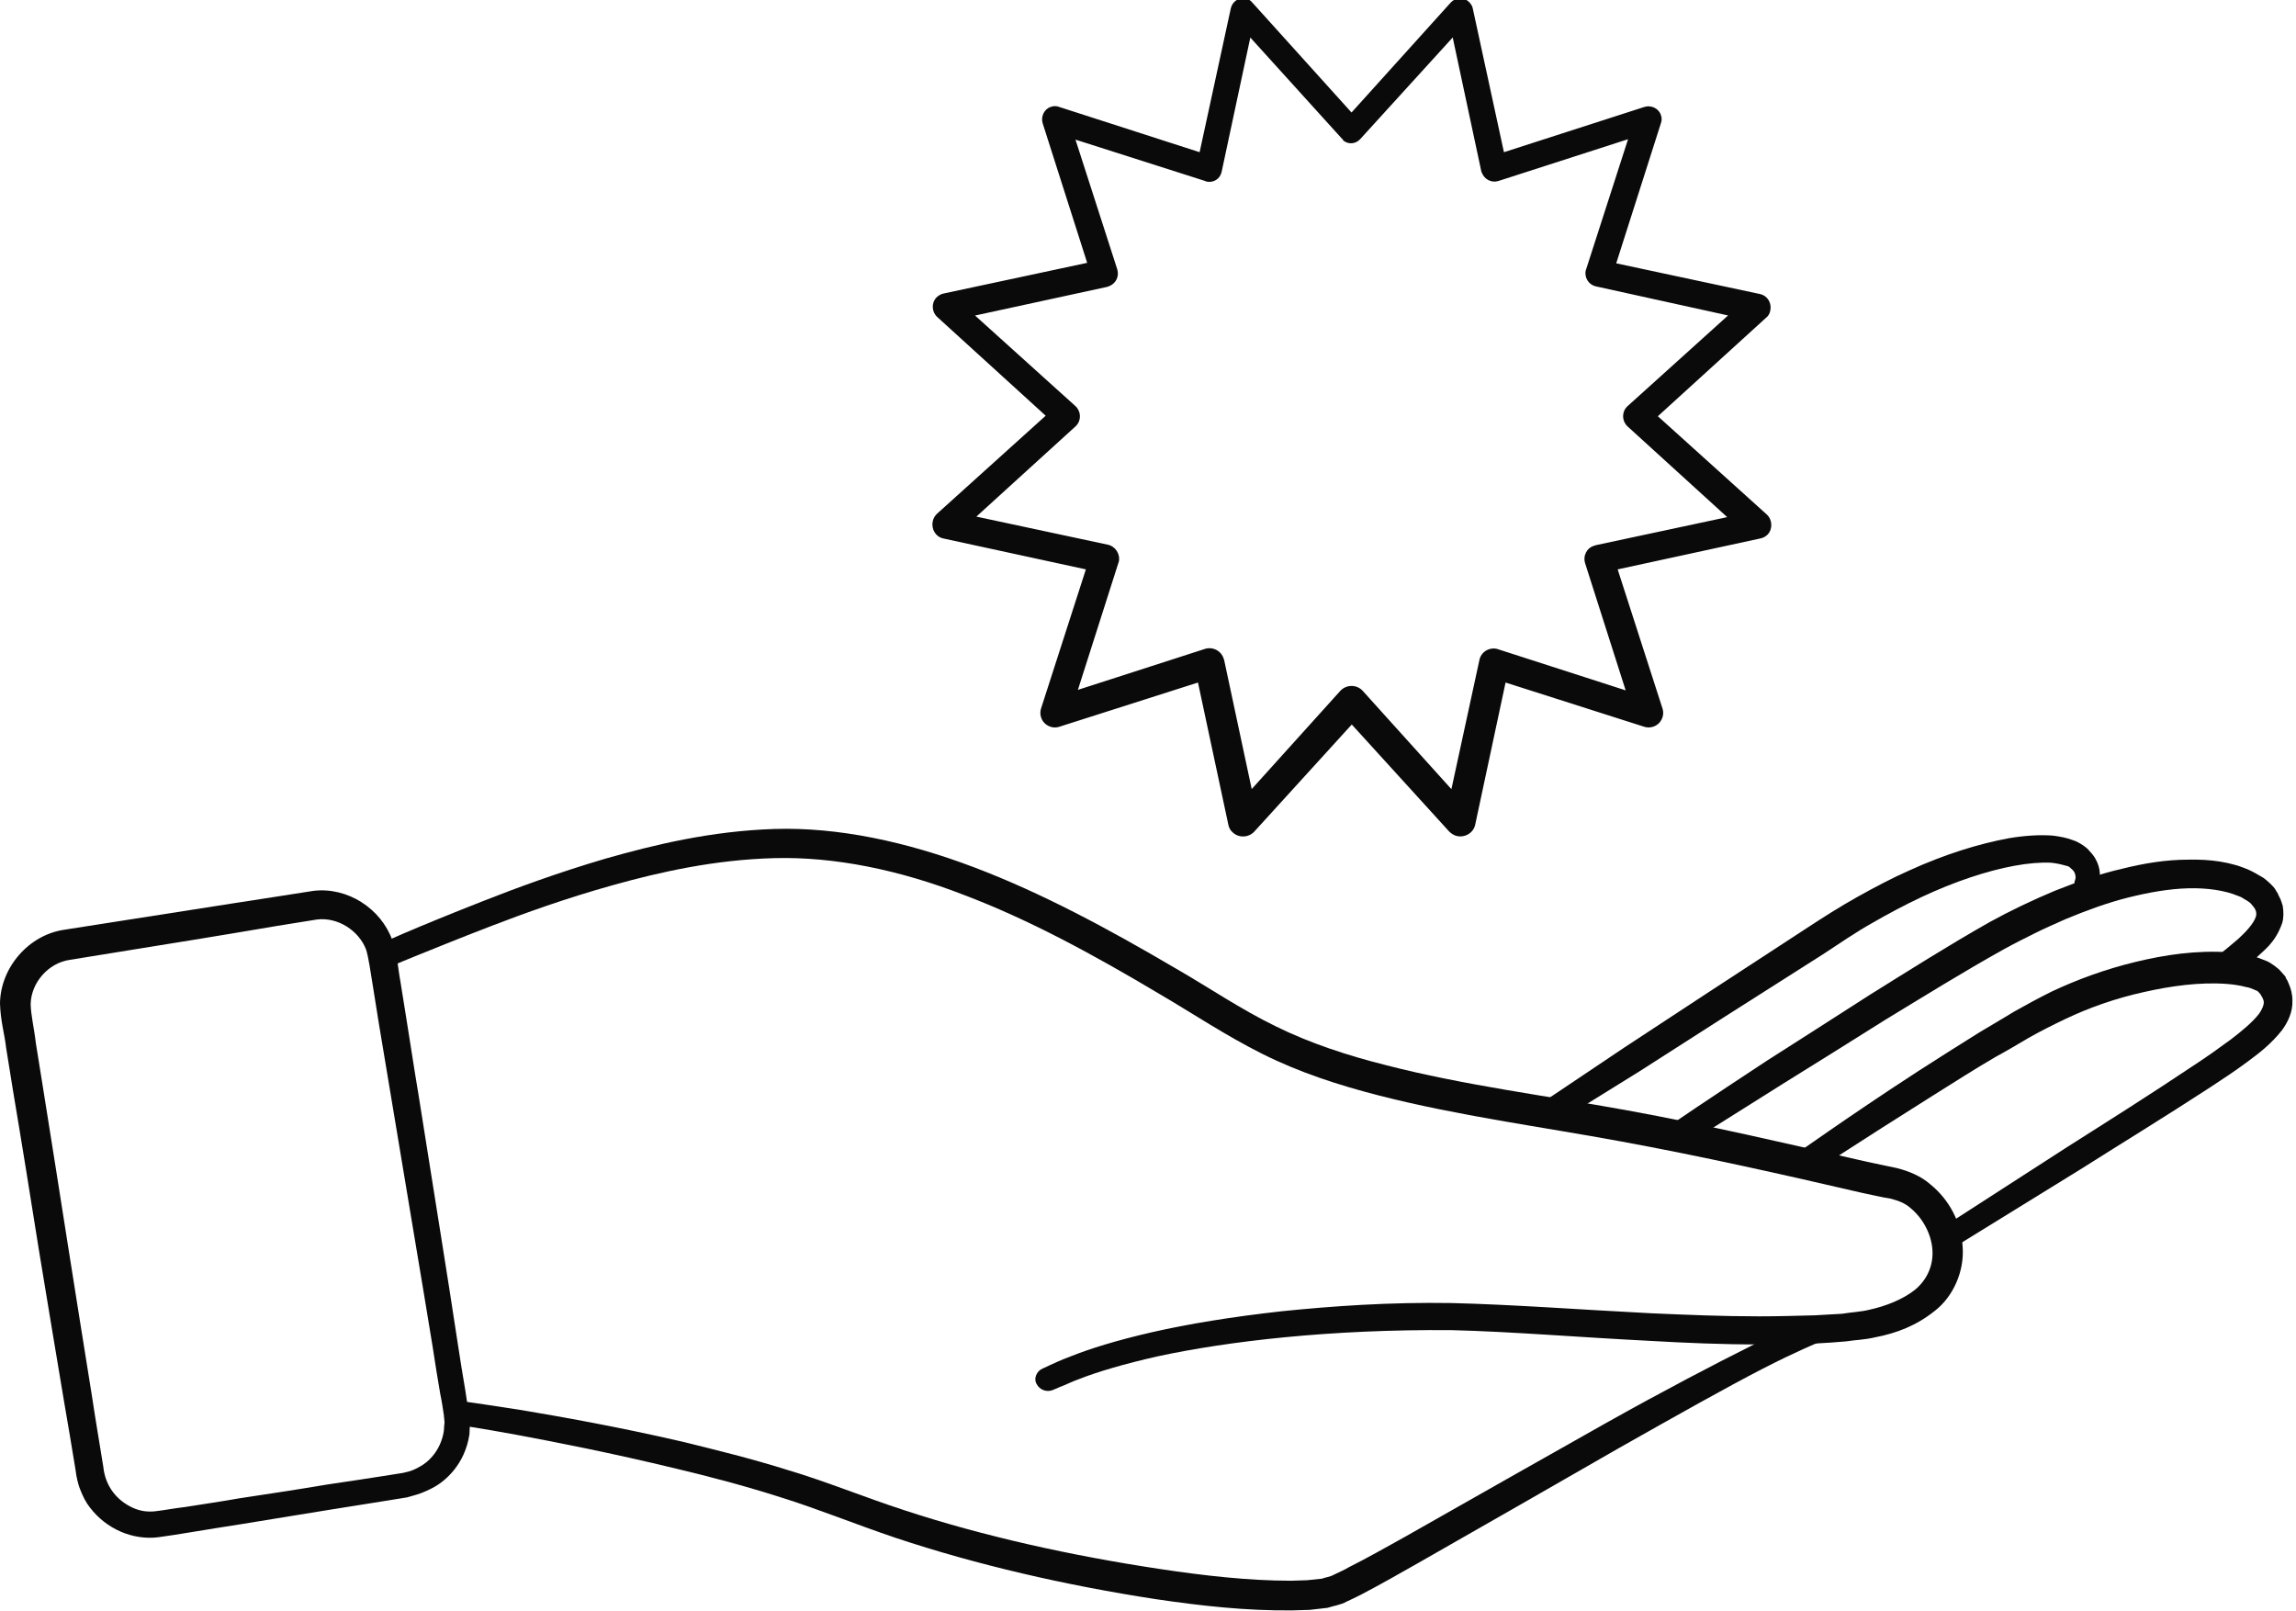 <?xml version="1.0" encoding="utf-8"?>
<!-- Generator: Adobe Illustrator 21.0.0, SVG Export Plug-In . SVG Version: 6.00 Build 0)  -->
<svg version="1.1" id="Layer_1" xmlns="http://www.w3.org/2000/svg" xmlns:xlink="http://www.w3.org/1999/xlink" x="0px" y="0px"
	 viewBox="0 0 449 315" style="enable-background:new 0 0 449 315;" xml:space="preserve">
<style type="text/css">
	.st0{fill:#0A0A0B;}
</style>
<g id="XMLID_10_">
	<path id="XMLID_20_" class="st0" d="M264.3,22l19.4-21.5c0.9-1,2.5-1.1,3.5-0.2c0.4,0.4,0.7,0.8,0.8,1.3l6.7,30.9l-3.2-1.9
		l30.1-9.7c1.3-0.4,2.8,0.3,3.2,1.6c0.2,0.5,0.2,1.1,0,1.6l-9.6,30.1l-1.9-3.3l30.9,6.6c1.4,0.3,2.3,1.7,2,3.2
		c-0.1,0.6-0.4,1.1-0.8,1.4L322,83.4v-4l23.5,21.2c1.1,1,1.2,2.8,0.2,3.9c-0.4,0.4-0.9,0.7-1.5,0.8l-30.9,6.7l2.1-3.6l9.7,30.1
		c0.5,1.5-0.3,3.1-1.8,3.6c-0.6,0.2-1.2,0.2-1.8,0l-30.1-9.6l3.7-2.2l-6.6,30.9c-0.3,1.6-1.9,2.6-3.5,2.3c-0.6-0.1-1.2-0.5-1.6-0.9
		l-21.3-23.4h4.5l-21.3,23.4c-1.1,1.2-3,1.3-4.2,0.2c-0.5-0.4-0.8-1-0.9-1.6l-6.6-30.9l3.7,2.2l-30.1,9.6c-1.5,0.5-3.1-0.3-3.6-1.8
		c-0.2-0.6-0.2-1.2,0-1.8l9.7-30.1l2.1,3.6l-30.9-6.7c-1.5-0.3-2.4-1.8-2.1-3.3c0.1-0.6,0.4-1.1,0.8-1.5l23.5-21.2v4L183.3,62
		c-1.1-1-1.2-2.7-0.2-3.8c0.4-0.4,0.9-0.7,1.4-0.8l30.9-6.6l-1.9,3.4l-9.6-30.1c-0.4-1.3,0.3-2.8,1.6-3.2c0.5-0.2,1.1-0.2,1.6,0
		l30.1,9.7l-3.2,1.9l6.7-30.9c0.3-1.3,1.6-2.2,2.9-1.9c0.5,0.1,1,0.4,1.3,0.8L264.3,22z M262.5,27.2L241.3,3.8l4.2-1.1l-6.6,30.9
		c-0.3,1.4-1.6,2.2-3,1.9l-0.2-0.1l-30.1-9.6l3.2-3.2l9.7,30.1c0.4,1.4-0.3,2.8-1.7,3.3l-0.3,0.1l-30.9,6.7l1.2-4.6l23.5,21.2
		c1.1,1,1.2,2.7,0.2,3.8l-0.2,0.2L187,104.6l-1.3-4.7l30.9,6.6c1.5,0.3,2.5,1.8,2.2,3.3l-0.1,0.3l-9.6,30.1l-3.6-3.6l30.1-9.7
		c1.5-0.5,3.2,0.3,3.7,1.9l0.1,0.3L246,160l-5.1-1.4l21.2-23.5c1.1-1.2,3-1.3,4.2-0.2l0.2,0.2l21.2,23.5l-5.1,1.4l6.7-30.9
		c0.3-1.6,1.9-2.6,3.5-2.2l0.3,0.1l30.1,9.7l-3.6,3.6l-9.6-30.1c-0.5-1.5,0.3-3.1,1.8-3.5l0.3-0.1L343,100l-1.3,4.7l-23.4-21.3
		c-1.1-1-1.2-2.7-0.2-3.8l0.2-0.2l23.5-21.2l1.2,4.6L312.1,56c-1.4-0.3-2.3-1.7-2-3.1l0.1-0.3l9.7-30.1l3.2,3.2L293,35.4
		c-1.3,0.4-2.7-0.3-3.2-1.6l-0.1-0.2l-6.6-30.9l4.2,1.1L266,27.2c-0.9,1-2.4,1.1-3.4,0.2C262.7,27.3,262.6,27.2,262.5,27.2z"/>
	<path id="XMLID_17_" class="st0" d="M79.6,292.8c0,0-5.5,0.9-15,2.4c-4.8,0.8-10.6,1.7-17.2,2.8c-3.3,0.5-6.9,1.1-10.6,1.7
		c-1.9,0.3-3.6,0.6-5.9,0.9c-2.4,0.3-5-0.1-7.3-1.1s-4.4-2.6-6-4.7c-0.8-1-1.4-2.2-1.9-3.5c-0.5-1.2-0.8-2.8-0.9-3.7
		c-0.7-4.4-1.5-9-2.3-13.7c-1.6-9.4-3.2-19.3-4.9-29.5C6,234.3,4.3,223.7,2.5,213c-0.4-2.7-0.9-5.4-1.3-8.1
		c-0.3-2.7-1.1-5.2-1.2-8.7c0.1-7,5.6-13.4,12.6-14.4c10.9-1.7,21.8-3.4,32.6-5.1c5.4-0.8,10.8-1.7,16.1-2.5
		c6.7-0.8,13.2,3.5,15.4,9.6c1.1,3.3,1.1,5.5,1.6,8.1c0.4,2.5,0.8,5,1.2,7.5c0.8,4.9,1.5,9.7,2.3,14.4c1.5,9.4,2.9,18.3,4.2,26.4
		c1.3,8.2,2.5,15.7,3.5,22.4c0.5,3.3,1,6.4,1.5,9.3c0.2,1.4,0.4,2.8,0.7,4.1c0.1,1,0.2,1.2,0.2,2.2c0,0.9-0.1,1.6-0.1,2.3
		c-0.9,5.9-4.8,9.3-7.5,10.6c-1.4,0.7-2.5,1.1-3.3,1.3C80,292.7,79.6,292.8,79.6,292.8z M78.9,288c0,0,0.3-0.1,0.8-0.2
		s1.3-0.4,2.2-0.9c1.8-0.9,4.3-3.2,4.9-7.1c0-0.5,0.1-1,0.1-1.4c0.1-0.3-0.1-1.3-0.1-1.7c-0.2-1.3-0.4-2.7-0.7-4.1
		c-0.5-2.9-1-6-1.5-9.3c-1.1-6.6-2.3-14.1-3.7-22.3c-1.4-8.2-2.8-17-4.4-26.4c-0.8-4.7-1.6-9.5-2.4-14.4c-0.4-2.5-0.8-4.9-1.2-7.5
		c-0.4-2.4-0.8-5.4-1.3-7c-1.4-3.7-5.5-6.4-9.6-5.9c-5.2,0.8-10.5,1.7-15.8,2.6c-10.7,1.8-21.7,3.5-32.6,5.3
		c-4.1,0.6-7.5,4.4-7.6,8.6c0,2,0.7,4.9,1,7.6c0.4,2.7,0.9,5.4,1.3,8.1c1.7,10.7,3.4,21.3,5,31.6c1.6,10.2,3.2,20.1,4.7,29.5
		c0.7,4.7,1.5,9.3,2.2,13.7c0.4,3.9,2.7,6.6,5.7,8c1.5,0.7,3,0.9,4.6,0.7c1.7-0.2,3.8-0.6,5.6-0.8c3.7-0.6,7.3-1.1,10.6-1.7
		c6.7-1,12.5-1.9,17.2-2.7C73.4,288.9,78.9,288,78.9,288z"/>
	<path id="XMLID_16_" class="st0" d="M203.9,267.6c0,0,0.5-0.2,1.3-0.6c0.9-0.4,2.1-1,4-1.7c3.7-1.5,9.1-3.2,16.1-4.8
		c7-1.6,15.5-3,25.4-4.1c9.8-1,21-1.8,33.2-1.6c12.2,0.3,25.2,1.3,39,2c6.9,0.3,13.9,0.6,21.1,0.6c3.6,0,7.2-0.1,10.9-0.2
		c1.8-0.1,3.8-0.2,5.3-0.3c1.8-0.3,3.9-0.4,5.4-0.8c3.2-0.7,6.5-2,8.9-3.9c2.4-2,3.6-4.8,3.4-7.8s-1.8-6.1-4.2-8.1
		c-1.2-1.1-2.5-1.5-3.9-1.9c-1.9-0.3-4-0.8-5.9-1.2c-15.5-3.6-31.1-7.1-46.9-10c-15.7-2.9-31.8-5-47.4-9c-7.8-2-15.5-4.5-22.7-8.1
		s-13.6-7.9-20.1-11.7c-12.9-7.7-25.6-14.6-38.3-19.4c-12.6-4.9-25.3-7.5-37-7.2s-22.4,2.7-31.7,5.3s-17.3,5.5-23.8,8
		s-11.6,4.6-15.1,6s-5.3,2.2-5.3,2.2c-1.2,0.5-2.6-0.1-3.2-1.3c-0.5-1.2,0.1-2.6,1.3-3.2c0,0,1.9-0.8,5.3-2.3
		c3.5-1.5,8.6-3.6,15.2-6.2c6.6-2.6,14.7-5.6,24.2-8.4c9.5-2.7,20.6-5.4,33-5.8c12.5-0.4,25.9,2.5,39.1,7.5s26.2,12,39.3,19.7
		c6.6,3.8,12.9,8.1,19.7,11.4c6.7,3.3,14,5.7,21.6,7.6c15.1,3.9,31,5.9,47,8.8c15.9,2.9,31.7,6.6,47.1,10.1c2,0.4,3.7,0.8,5.7,1.2
		c2.4,0.6,4.8,1.6,6.6,3.2c3.7,3,6,7.4,6.3,12.1c0.4,4.8-1.8,9.8-5.4,12.6c-3.6,2.9-7.5,4.4-11.7,5.2c-2.1,0.5-3.8,0.5-5.7,0.8
		c-2.2,0.2-3.9,0.3-5.8,0.4c-3.8,0.1-7.5,0.2-11.1,0.2c-7.3,0-14.5-0.3-21.4-0.7c-13.9-0.7-26.9-1.8-38.8-2.1
		c-23.9-0.2-43.9,2.2-57.4,5.1c-6.7,1.5-12,3.1-15.3,4.4c-1.7,0.6-3,1.3-3.9,1.6c-0.9,0.4-1.4,0.6-1.4,0.6c-1.2,0.5-2.6,0-3.2-1.2
		C202.1,269.6,202.7,268.1,203.9,267.6z"/>
	<path id="XMLID_15_" class="st0" d="M89.7,273.9c0,0,4.4,0.6,12.1,1.8c7.7,1.3,18.6,3.2,31.6,6.2c6.5,1.6,13.5,3.3,20.8,5.6
		c7.4,2.2,14.9,5.3,22.6,7.8c15.5,5.1,32.7,8.9,50,11.5c8.6,1.3,17.4,2.3,25.7,2.3l3.1-0.1l2.9-0.3c0.8-0.3,1.5-0.3,2.4-0.8
		c1-0.5,2-0.9,2.8-1.4c3.6-1.8,7.3-3.9,10.9-5.9c14.4-8.2,27.9-15.8,39.4-22.3c11.6-6.5,21.4-11.6,28.4-15.1s11.2-5.1,11.2-5.1
		c1.2-0.5,2.6,0.1,3.1,1.4c0.5,1.2-0.1,2.6-1.3,3.1c0,0-4,1.6-10.8,5.1s-16.4,8.9-27.9,15.4c-11.5,6.6-24.9,14.3-39.3,22.5
		c-3.7,2.1-7.2,4.1-11.2,6.2c-1,0.5-2,1-2.9,1.4c-1,0.6-2.5,0.8-3.7,1.2l-3.5,0.4l-3.4,0.1c-9,0.1-17.9-0.9-26.7-2.2
		c-17.6-2.7-35-6.7-50.9-12c-8-2.7-15.3-5.7-22.4-7.9c-7.2-2.3-14.1-4.1-20.4-5.6c-12.8-3.1-23.6-5.2-31.1-6.6
		c-7.6-1.4-11.9-2-11.9-2c-1.3-0.2-2.2-1.4-2-2.7C87.2,274.6,88.4,273.7,89.7,273.9z"/>
	<path id="XMLID_14_" class="st0" d="M379.9,240c0,0,9.8-6.3,24.5-15.8c7.4-4.7,16-10.1,25.1-16.2c2.3-1.5,4.5-3.1,6.7-4.7
		c2.1-1.6,4.3-3.4,5.6-5.1c0.6-0.9,0.9-1.6,0.9-2.2c0-0.3-0.1-0.6-0.3-1l-0.2-0.3l-0.1-0.2v-0.1l0,0c-0.1-0.1,0.5,0.7,0.2,0.3
		l-0.7-0.8c-0.5-0.4-0.3-0.1-0.8-0.4c-0.5-0.2-0.9-0.4-1.6-0.5c-1.1-0.3-2.4-0.5-3.7-0.6c-5.3-0.4-11,0.4-16.3,1.6
		c-5.4,1.2-10.6,3-15.4,5.3c-2.3,1.1-4.7,2.3-7,3.6c-2.2,1.3-4.4,2.6-6.6,3.8c-4.3,2.5-8.3,5.1-12,7.4
		c-14.8,9.3-24.5,15.7-24.5,15.7c-1.1,0.7-2.6,0.4-3.3-0.7c-0.7-1.1-0.4-2.6,0.6-3.3c0,0,2.4-1.7,6.6-4.6c4.2-2.9,10.2-7,17.6-11.8
		c3.7-2.4,7.7-4.9,12-7.6c2.2-1.3,4.4-2.6,6.7-4c2.3-1.3,4.7-2.6,7.3-3.9c5.1-2.4,10.6-4.4,16.4-5.8c5.8-1.4,11.8-2.3,18.2-1.9
		c1.6,0.1,3.2,0.3,4.9,0.8c0.8,0.2,1.7,0.6,2.5,0.9c0.8,0.3,2.3,1.4,2.8,2l0.7,0.8c-0.2-0.3,0.4,0.5,0.3,0.4v0.1l0.1,0.2l0.2,0.3
		l0.3,0.7c0.4,0.9,0.7,2,0.7,3.2c0.1,2.4-1,4.4-2,5.8c-2.2,2.8-4.6,4.6-6.9,6.3s-4.7,3.3-7,4.8c-9.2,6-17.9,11.3-25.3,16
		c-14.9,9.2-24.8,15.3-24.8,15.3c-1.1,0.7-2.6,0.4-3.3-0.8C378.5,242.2,378.8,240.7,379.9,240z"/>
	<path id="XMLID_13_" class="st0" d="M432.9,187.5c0,0,1.9-1.4,4.8-3.9c1.3-1.2,3.1-3,3.5-4.5c0.1-0.6,0-1.2-0.6-1.9
		c-0.6-0.8-0.8-0.8-1.2-1.1c-0.6-0.3-1-0.7-1.7-0.9c-2.6-1.1-6.1-1.6-9.8-1.5c-3.7,0.1-7.7,0.8-11.7,1.8s-8.1,2.5-12.2,4.2
		c-2,0.9-4.1,1.8-6.1,2.8s-4,2-6,3.1c-7.9,4.4-15.8,9.3-23.2,13.8c-7.3,4.6-14.2,8.9-20,12.5c-11.7,7.4-19.6,12.3-19.6,12.3
		c-1.1,0.7-2.6,0.4-3.3-0.8c-0.7-1.1-0.4-2.5,0.7-3.3c0,0,7.6-5.2,19.2-12.8c5.8-3.7,12.7-8.1,20-12.8c7.4-4.6,15.1-9.5,23.4-14.2
		c4-2.2,8.4-4.3,12.7-6.1c4.3-1.7,8.7-3.3,13.1-4.3c4.4-1.1,8.7-1.8,13-1.8c4.2-0.1,8.4,0.4,12.1,2.1c0.9,0.4,1.8,1,2.7,1.5
		c0.9,0.7,2,1.7,2.3,2.3l0.3,0.5l0.2,0.3l0,0v0.1l0.1,0.2l0.2,0.4c0.3,0.5,0.4,1.1,0.6,1.6c0.2,1.2,0.2,2.4-0.1,3.4
		c-1.4,4-3.7,5.4-5.2,6.9c-3.3,2.7-5.2,4-5.2,4l-0.2,0.1c-1.1,0.7-2.6,0.4-3.3-0.7C431.6,189.7,431.9,188.2,432.9,187.5z"/>
	<path id="XMLID_12_" class="st0" d="M405.7,172.4c0,0,0-0.1,0.1-0.3c0-0.1,0.1-0.3,0.1-0.5c0-0.4-0.1-1.1-0.7-1.6
		c-0.8-0.8-0.9-0.6-1.5-0.8c-0.7-0.2-1.6-0.4-2.6-0.5c-2-0.1-4.5,0.1-7.2,0.6c-5.4,1-11.7,3.1-18.1,6.1c-3.2,1.5-6.4,3.2-9.7,5.1
		c-3.2,1.8-6.4,4-9.6,6.1c-13.1,8.3-26.1,16.6-35.9,22.9c-9.9,6.1-16.4,10.2-16.4,10.2c-1.1,0.7-2.6,0.4-3.3-0.8
		c-0.7-1.1-0.4-2.6,0.7-3.3l0,0c0,0,6.4-4.3,16.1-10.8c9.7-6.4,22.7-14.9,35.6-23.3c3.2-2.1,6.5-4.2,9.9-6.1
		c3.4-1.9,6.8-3.7,10.2-5.2c6.8-3.1,13.5-5.2,19.5-6.3c3-0.5,5.9-0.7,8.6-0.5c1.4,0.2,2.6,0.4,3.9,0.9c1.3,0.4,2.9,1.6,3.2,2.1
		c1.9,1.9,2.2,4.1,2,5.5c-0.1,0.7-0.2,1.1-0.3,1.5c-0.1,0.2-0.1,0.4-0.1,0.4c-0.4,1.3-1.8,2-3,1.6
		C406.1,175,405.4,173.7,405.7,172.4L405.7,172.4z"/>
</g>
</svg>
